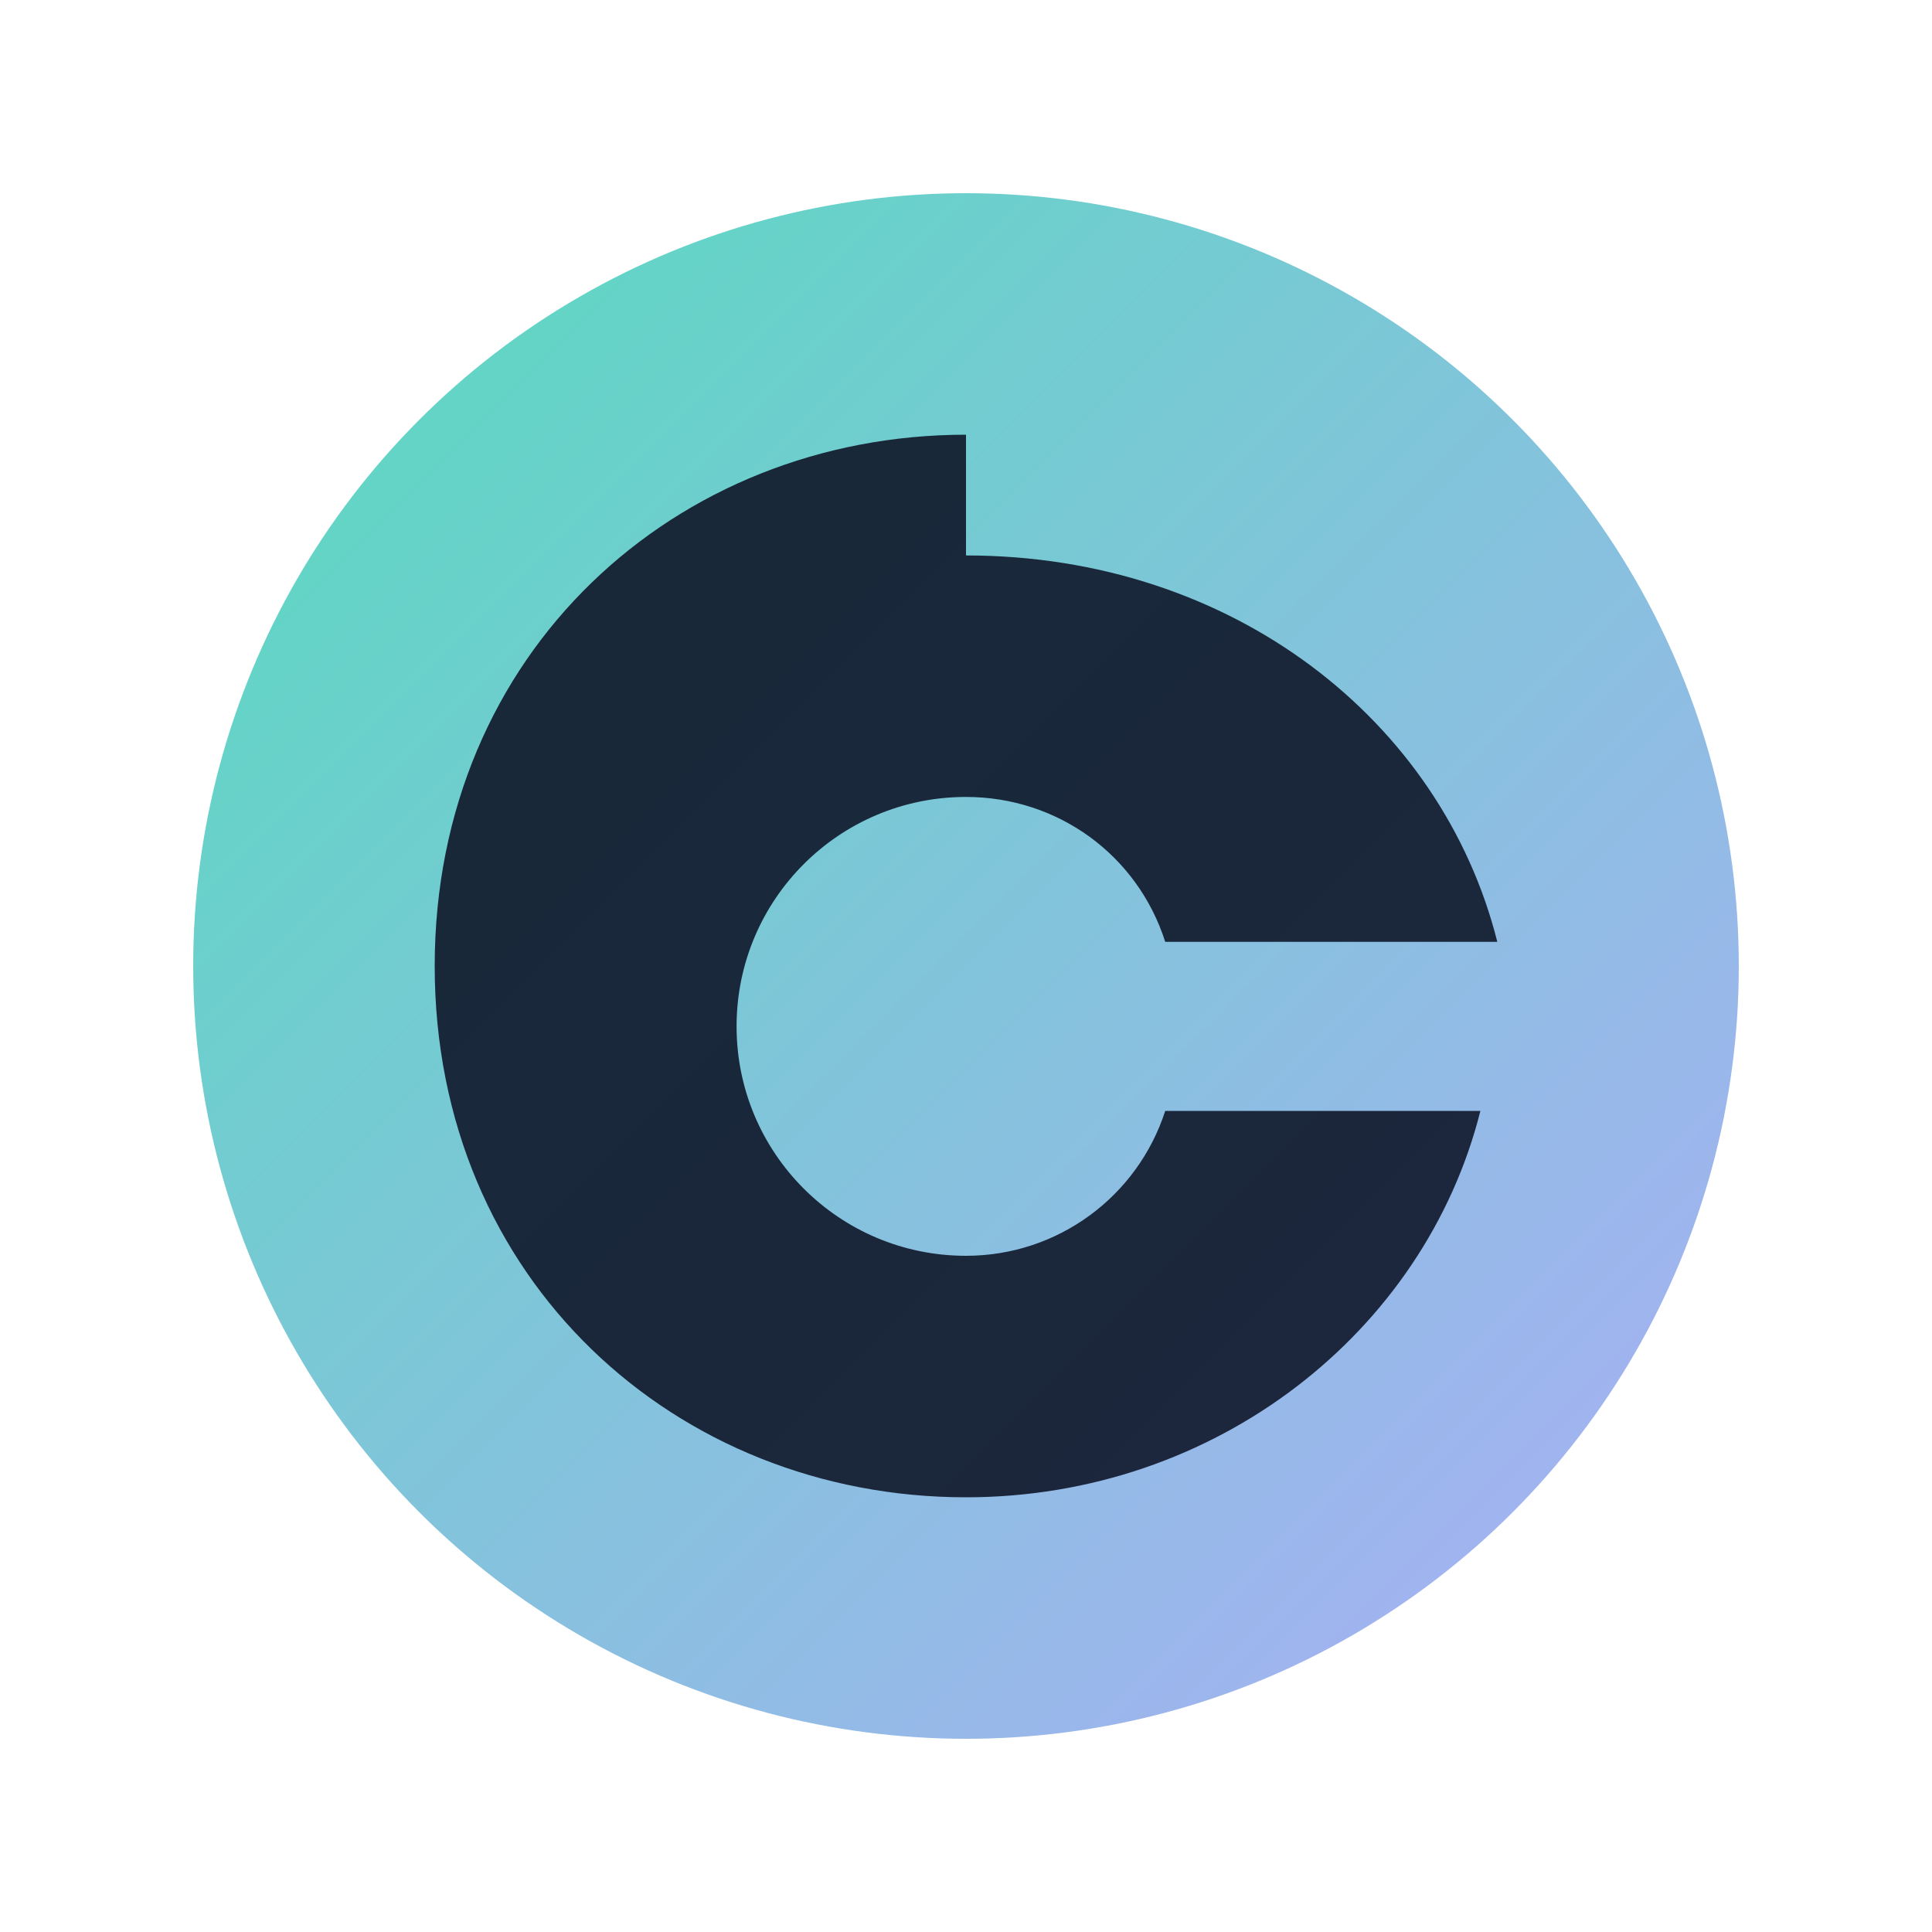 <?xml version="1.0" encoding="UTF-8"?>
<svg width="160" height="160" viewBox="0 0 160 160" fill="none" xmlns="http://www.w3.org/2000/svg" role="img" aria-label="Genibi logo">
  <defs>
    <linearGradient id="g1" x1="0" y1="0" x2="160" y2="160" gradientUnits="userSpaceOnUse">
      <stop offset="0" stop-color="#4BE1B6"/>
      <stop offset="1" stop-color="#B8A7FF"/>
    </linearGradient>
    <filter id="shadow" x="-20" y="-20" width="200" height="200" filterUnits="userSpaceOnUse" color-interpolation-filters="sRGB">
      <feDropShadow dx="0" dy="6" stdDeviation="8" flood-color="#000000" flood-opacity="0.15"/>
    </filter>
  </defs>
  <circle cx="80" cy="80" r="64" fill="url(#g1)" filter="url(#shadow)"/>
  <!-- Stylized G -->
  <path d="M80 36c-24 0-44 18-44 44s20 44 44 44c20.7 0 38-13.7 42.6-32H96.5c-2.3 7.1-8.9 12-16.5 12c-10.5 0-19-8.5-19-19s8.5-19 19-19c7.6 0 14.2 4.8 16.5 12H124c-4.6-18.3-21.9-32-44-32Z" fill="#0F172A" opacity="0.9"/>
</svg>